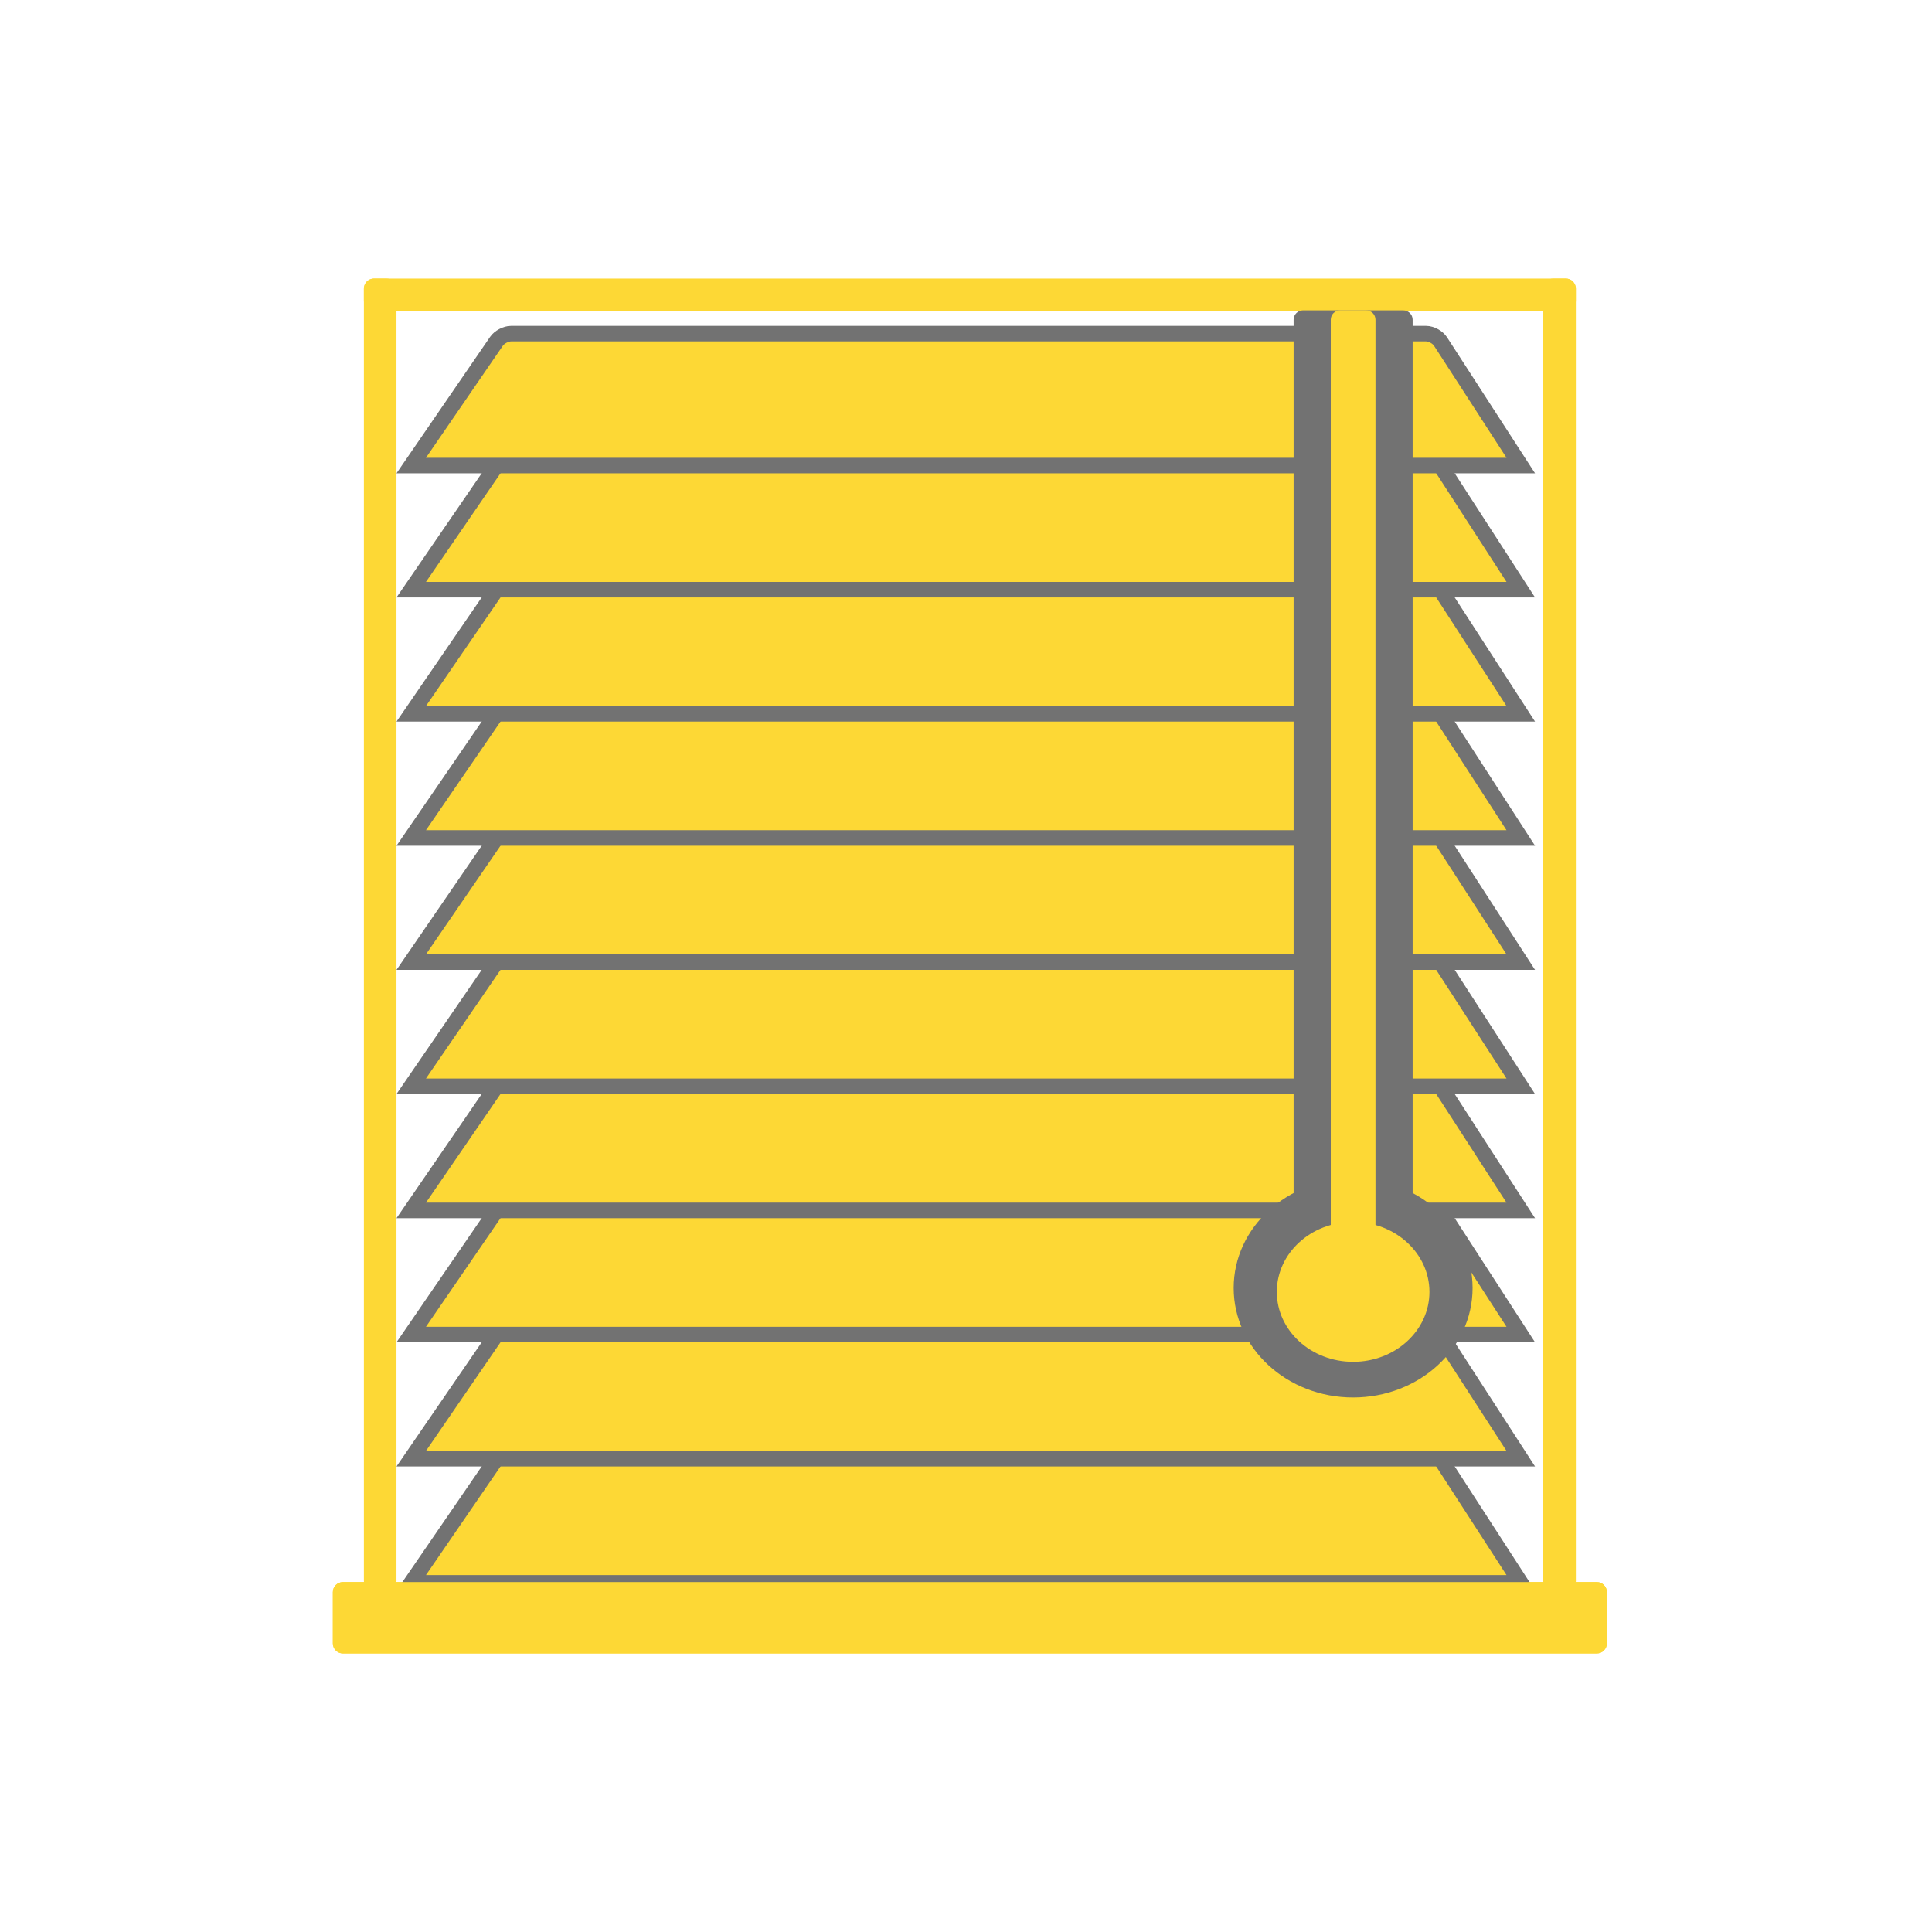 <svg xmlns="http://www.w3.org/2000/svg" xmlns:lucid="lucid" width="1245" height="1245"><g lucid:page-tab-id="0_0"><g class="lucid-layer" fill="#FDD835" lucid:layer-id="X7Zsy.pE0JQi" display="block"><path d="M215 1026c0-3.3 2.7-6 6-6h808c3.3 0 6 2.7 6 6v33c0 3.3-2.7 6-6 6H221c-3.3 0-6-2.7-6-6z" stroke="#FDD835" fill="#FDD835"/><path d="M1225 622.5c0 332.75-269.75 602.5-602.5 602.5S20 955.25 20 622.5 289.75 20 622.5 20 1225 289.75 1225 622.5z" stroke="#FDD835" stroke-opacity="0" stroke-width="3" fill-opacity="0"/><path d="M235 186c0-3.3 2.7-6 6-6h768c3.3 0 6 2.7 6 6v8c0 3.3-2.7 6-6 6H241c-3.3 0-6-2.7-6-6z" stroke="#FDD835" fill="#FDD835"/><path d="M1001 1025c-3.3 0-6-2.7-6-6V186c0-3.3 2.7-6 6-6h8c3.3 0 6 2.7 6 6v833c0 3.3-2.7 6-6 6zM241 1025c-3.3 0-6-2.7-6-6V186c0-3.3 2.7-6 6-6h8c3.3 0 6 2.7 6 6v833c0 3.3-2.7 6-6 6z" stroke="#FDD835" fill="#FDD835"/></g><g class="lucid-layer" fill="#FDD835" lucid:layer-id="bTZsJqN6Pbl_" display="block" stroke="#727272" stroke-width="10" ><path d="M265 1020h715l-51.74-79.96c-1.8-2.78-5.95-5.04-9.26-5.04H329.33c-3.3 0-7.52 2.2-9.4 4.95z"/><path d="M265 940h715l-51.74-79.96c-1.8-2.78-5.95-5.04-9.26-5.04H329.33c-3.3 0-7.52 2.2-9.4 4.95z"/><path d="M265 860h715l-51.74-79.96c-1.8-2.78-5.95-5.04-9.26-5.04H329.33c-3.3 0-7.52 2.2-9.4 4.95z"/><path d="M265 780h715l-51.74-79.96c-1.8-2.78-5.95-5.04-9.26-5.04H329.33c-3.3 0-7.52 2.2-9.4 4.95z"/><path d="M265 700h715l-51.74-79.96c-1.8-2.78-5.95-5.04-9.26-5.04H329.33c-3.3 0-7.52 2.2-9.4 4.95z"/><path d="M265 620h715l-51.74-79.96c-1.8-2.78-5.95-5.04-9.26-5.04H329.33c-3.3 0-7.52 2.2-9.4 4.95z"/><path d="M265 540h715l-51.74-79.96c-1.8-2.78-5.95-5.04-9.26-5.04H329.33c-3.3 0-7.52 2.2-9.4 4.95z"/><path d="M265 460h715l-51.74-79.96c-1.8-2.78-5.95-5.04-9.26-5.04H329.33c-3.3 0-7.52 2.2-9.4 4.95z"/><path d="M265 380h715l-51.74-79.96c-1.8-2.78-5.95-5.04-9.26-5.04H329.33c-3.3 0-7.52 2.2-9.4 4.95z"/><path d="M265 300h715l-51.74-79.96c-1.8-2.78-5.95-5.04-9.26-5.04H329.33c-3.3 0-7.52 2.2-9.4 4.95z"/></g><g class="lucid-layer" fill="#FDD835" lucid:layer-id="o7ZsoYZKMWB9" display="block"><path d="M948.94 830c0 38.97-34.46 70.56-76.97 70.56-42.5 0-76.97-31.6-76.97-70.56 0-38.97 34.46-70.56 76.97-70.56 42.5 0 76.97 31.6 76.97 70.56z" fill="#727272"/><path d="M833.62 206c0-3.3 2.7-6 6-6h64.7c3.3 0 6 2.7 6 6v658c0 3.3-2.7 6-6 6h-64.7c-3.3 0-6-2.7-6-6z" fill="#727272"/><path d="M857.56 206c0-3.3 2.68-6 6-6h16.82c3.32 0 6 2.7 6 6v618c0 3.3-2.68 6-6 6h-16.82c-3.32 0-6-2.7-6-6z"/><path d="M921.15 832.5c0 24.9-22.02 45.08-49.18 45.08S822.8 857.4 822.8 832.5s22-45.08 49.17-45.08c27.16 0 49.18 20.18 49.18 45.08z"/><path d="M215 1026c0-3.3 2.7-6 6-6h808c3.3 0 6 2.7 6 6v33c0 3.3-2.7 6-6 6H221c-3.3 0-6-2.7-6-6z" stroke="#FDD835" fill="#FDD835"/></g></g></svg>